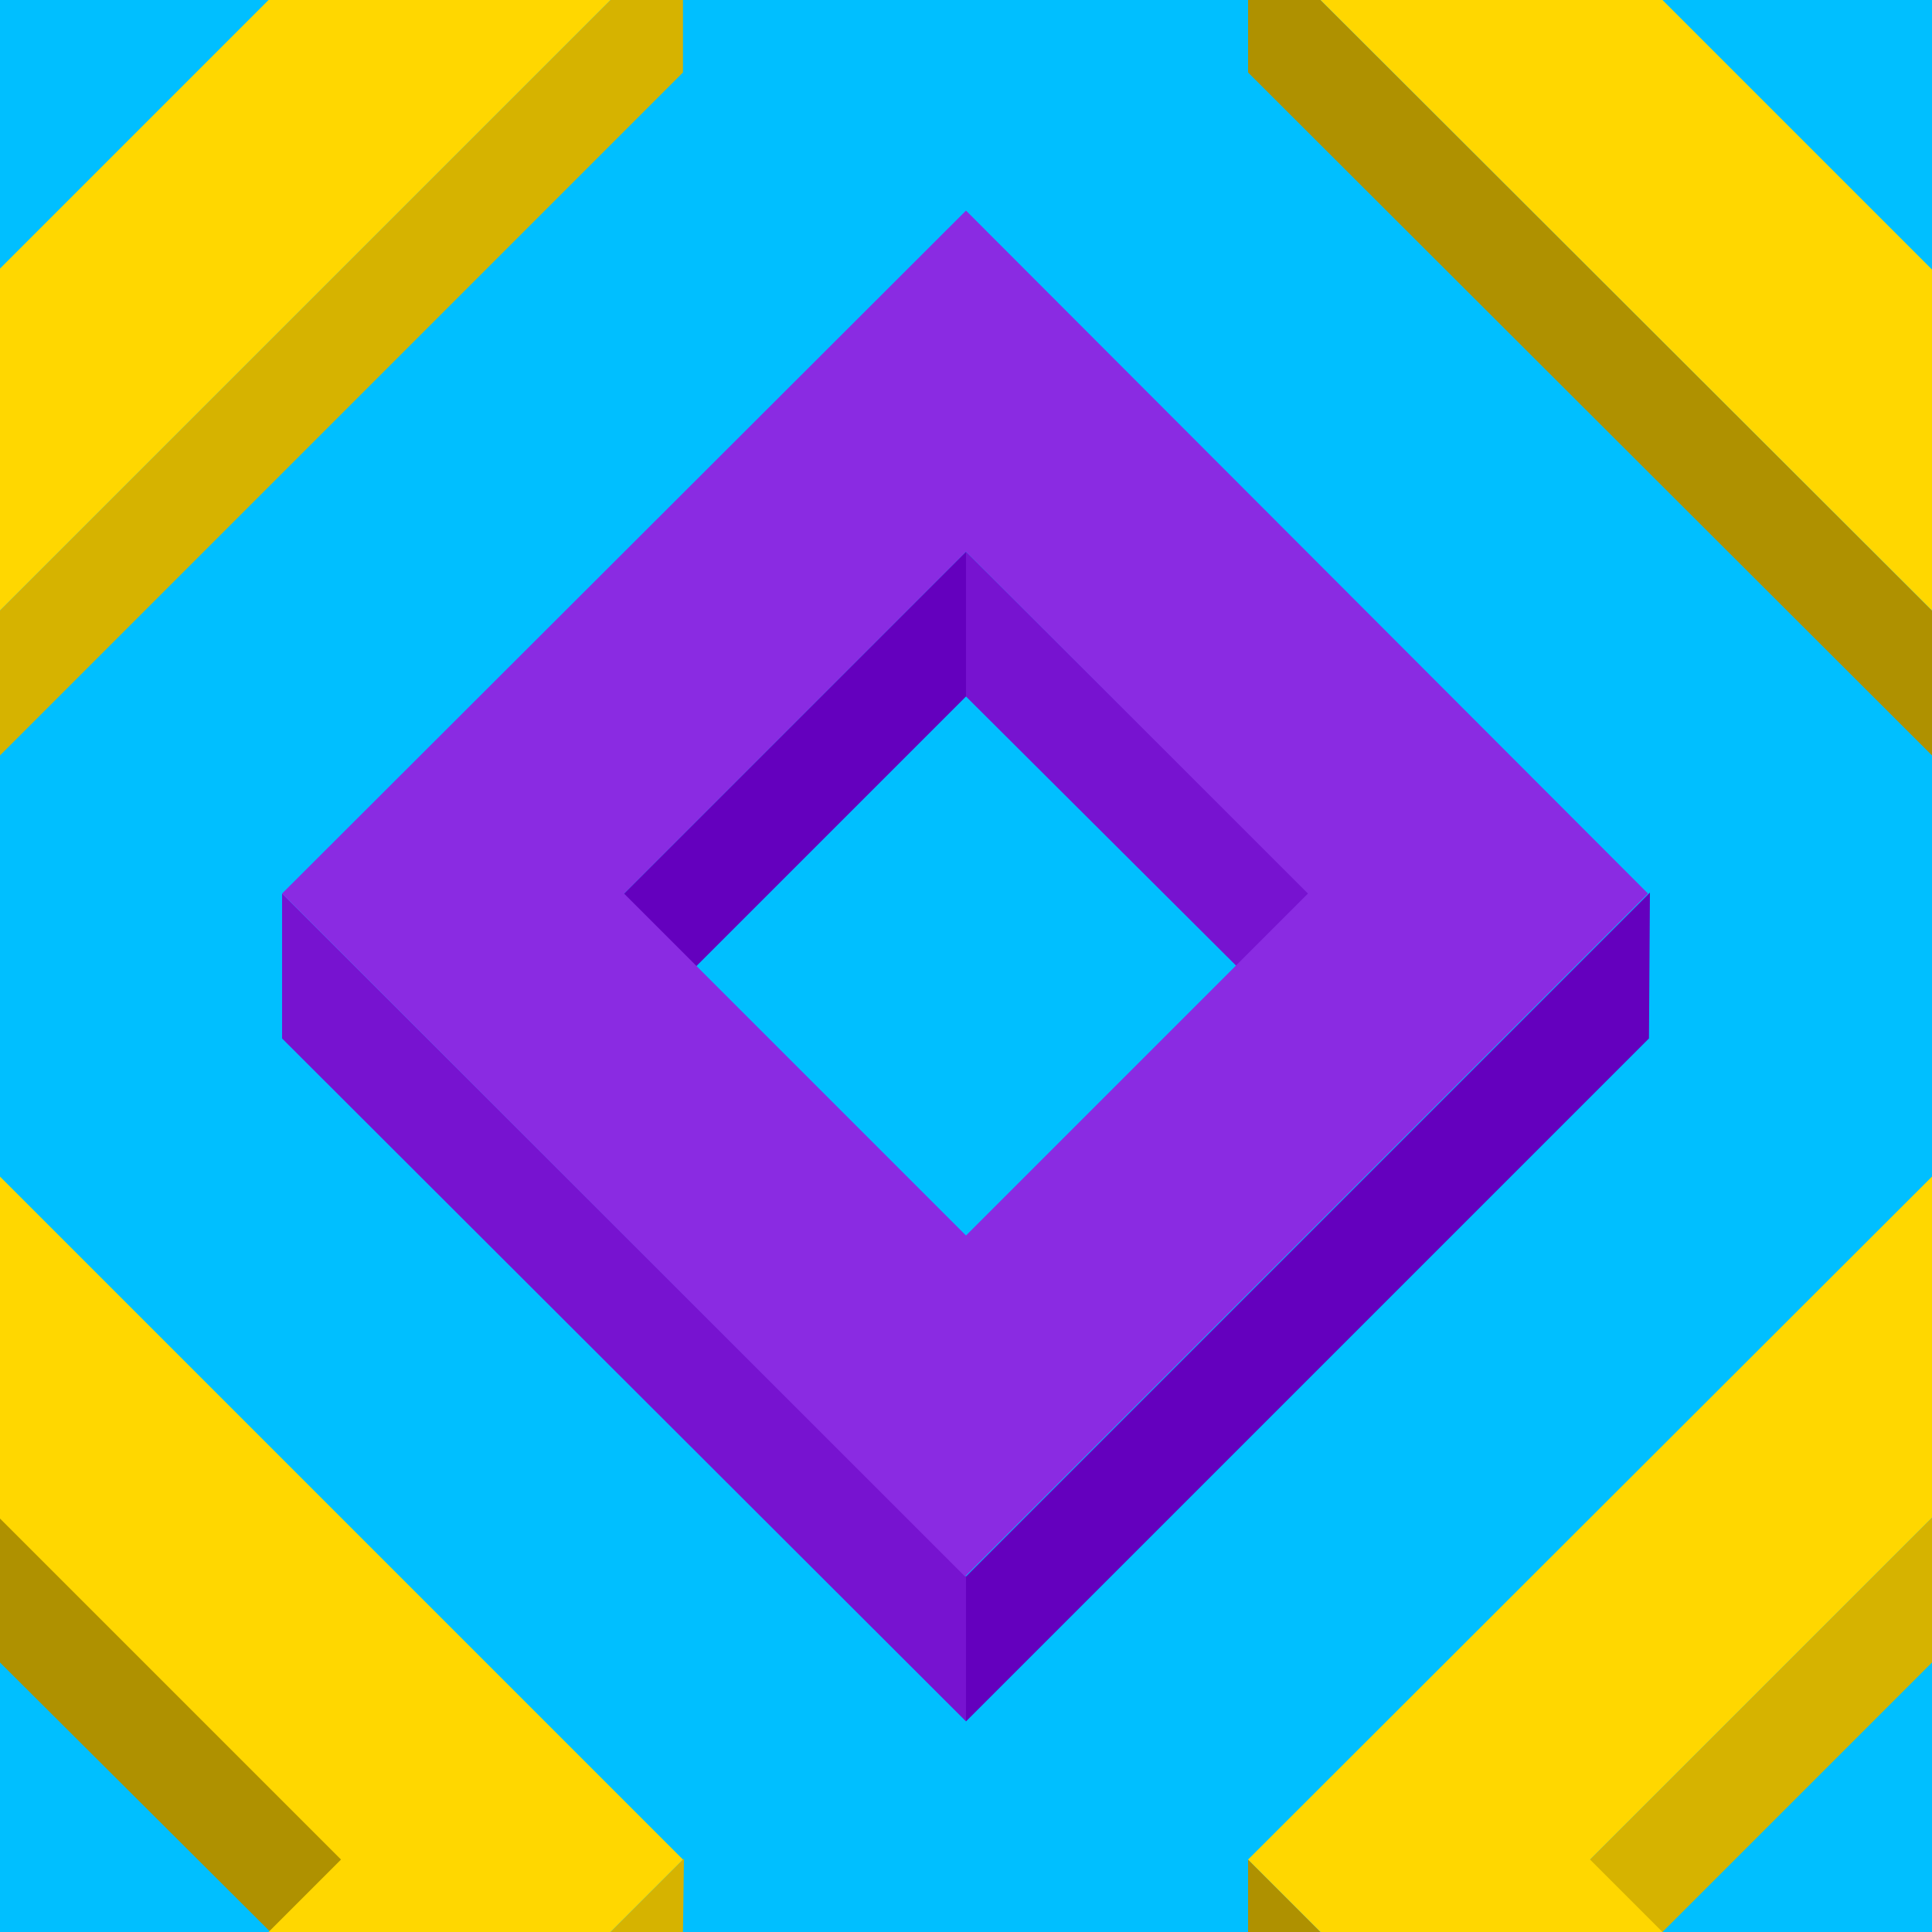 ﻿<svg xmlns='http://www.w3.org/2000/svg'  width='197' height='197' viewBox='0 0 200 200'><rect fill='#00BFFF' width='200' height='200'/><g fill-opacity='1'><polygon  fill='#6400be' points='100 57.1 64 93.1 71.5 100.6 100 72.1'/><polygon  fill='#7713d0' points='100 57.1 100 72.1 128.6 100.6 136.1 93.1'/><polygon  fill='#6400be' points='100 163.2 100 178.2 170.7 107.5 170.8 92.4'/><polygon  fill='#7713d0' points='100 163.2 29.2 92.5 29.2 107.5 100 178.2'/><path  fill='#8A2BE2' d='M100 21.8L29.2 92.5l70.7 70.7l70.7-70.7L100 21.8z M100 127.9L64.6 92.5L100 57.1l35.4 35.4L100 127.9z'/><polygon  fill='#af9100' points='0 157.1 0 172.1 28.6 200.6 36.1 193.1'/><polygon  fill='#d6b300' points='70.7 200 70.8 192.4 63.2 200'/><polygon  fill='#FFD700' points='27.8 200 63.2 200 70.7 192.5 0 121.8 0 157.2 35.3 192.5'/><polygon  fill='#d6b300' points='200 157.1 164 193.1 171.5 200.6 200 172.1'/><polygon  fill='#af9100' points='136.7 200 129.2 192.5 129.2 200'/><polygon  fill='#FFD700' points='172.1 200 164.6 192.5 200 157.1 200 157.2 200 121.8 200 121.8 129.2 192.5 136.7 200'/><polygon  fill='#af9100' points='129.2 0 129.2 7.5 200 78.2 200 63.2 136.7 0'/><polygon  fill='#FFD700' points='200 27.8 200 27.9 172.1 0 136.7 0 200 63.2 200 63.2'/><polygon  fill='#d6b300' points='63.2 0 0 63.2 0 78.2 70.7 7.5 70.7 0'/><polygon  fill='#FFD700' points='0 63.2 63.2 0 27.8 0 0 27.8'/></g></svg>